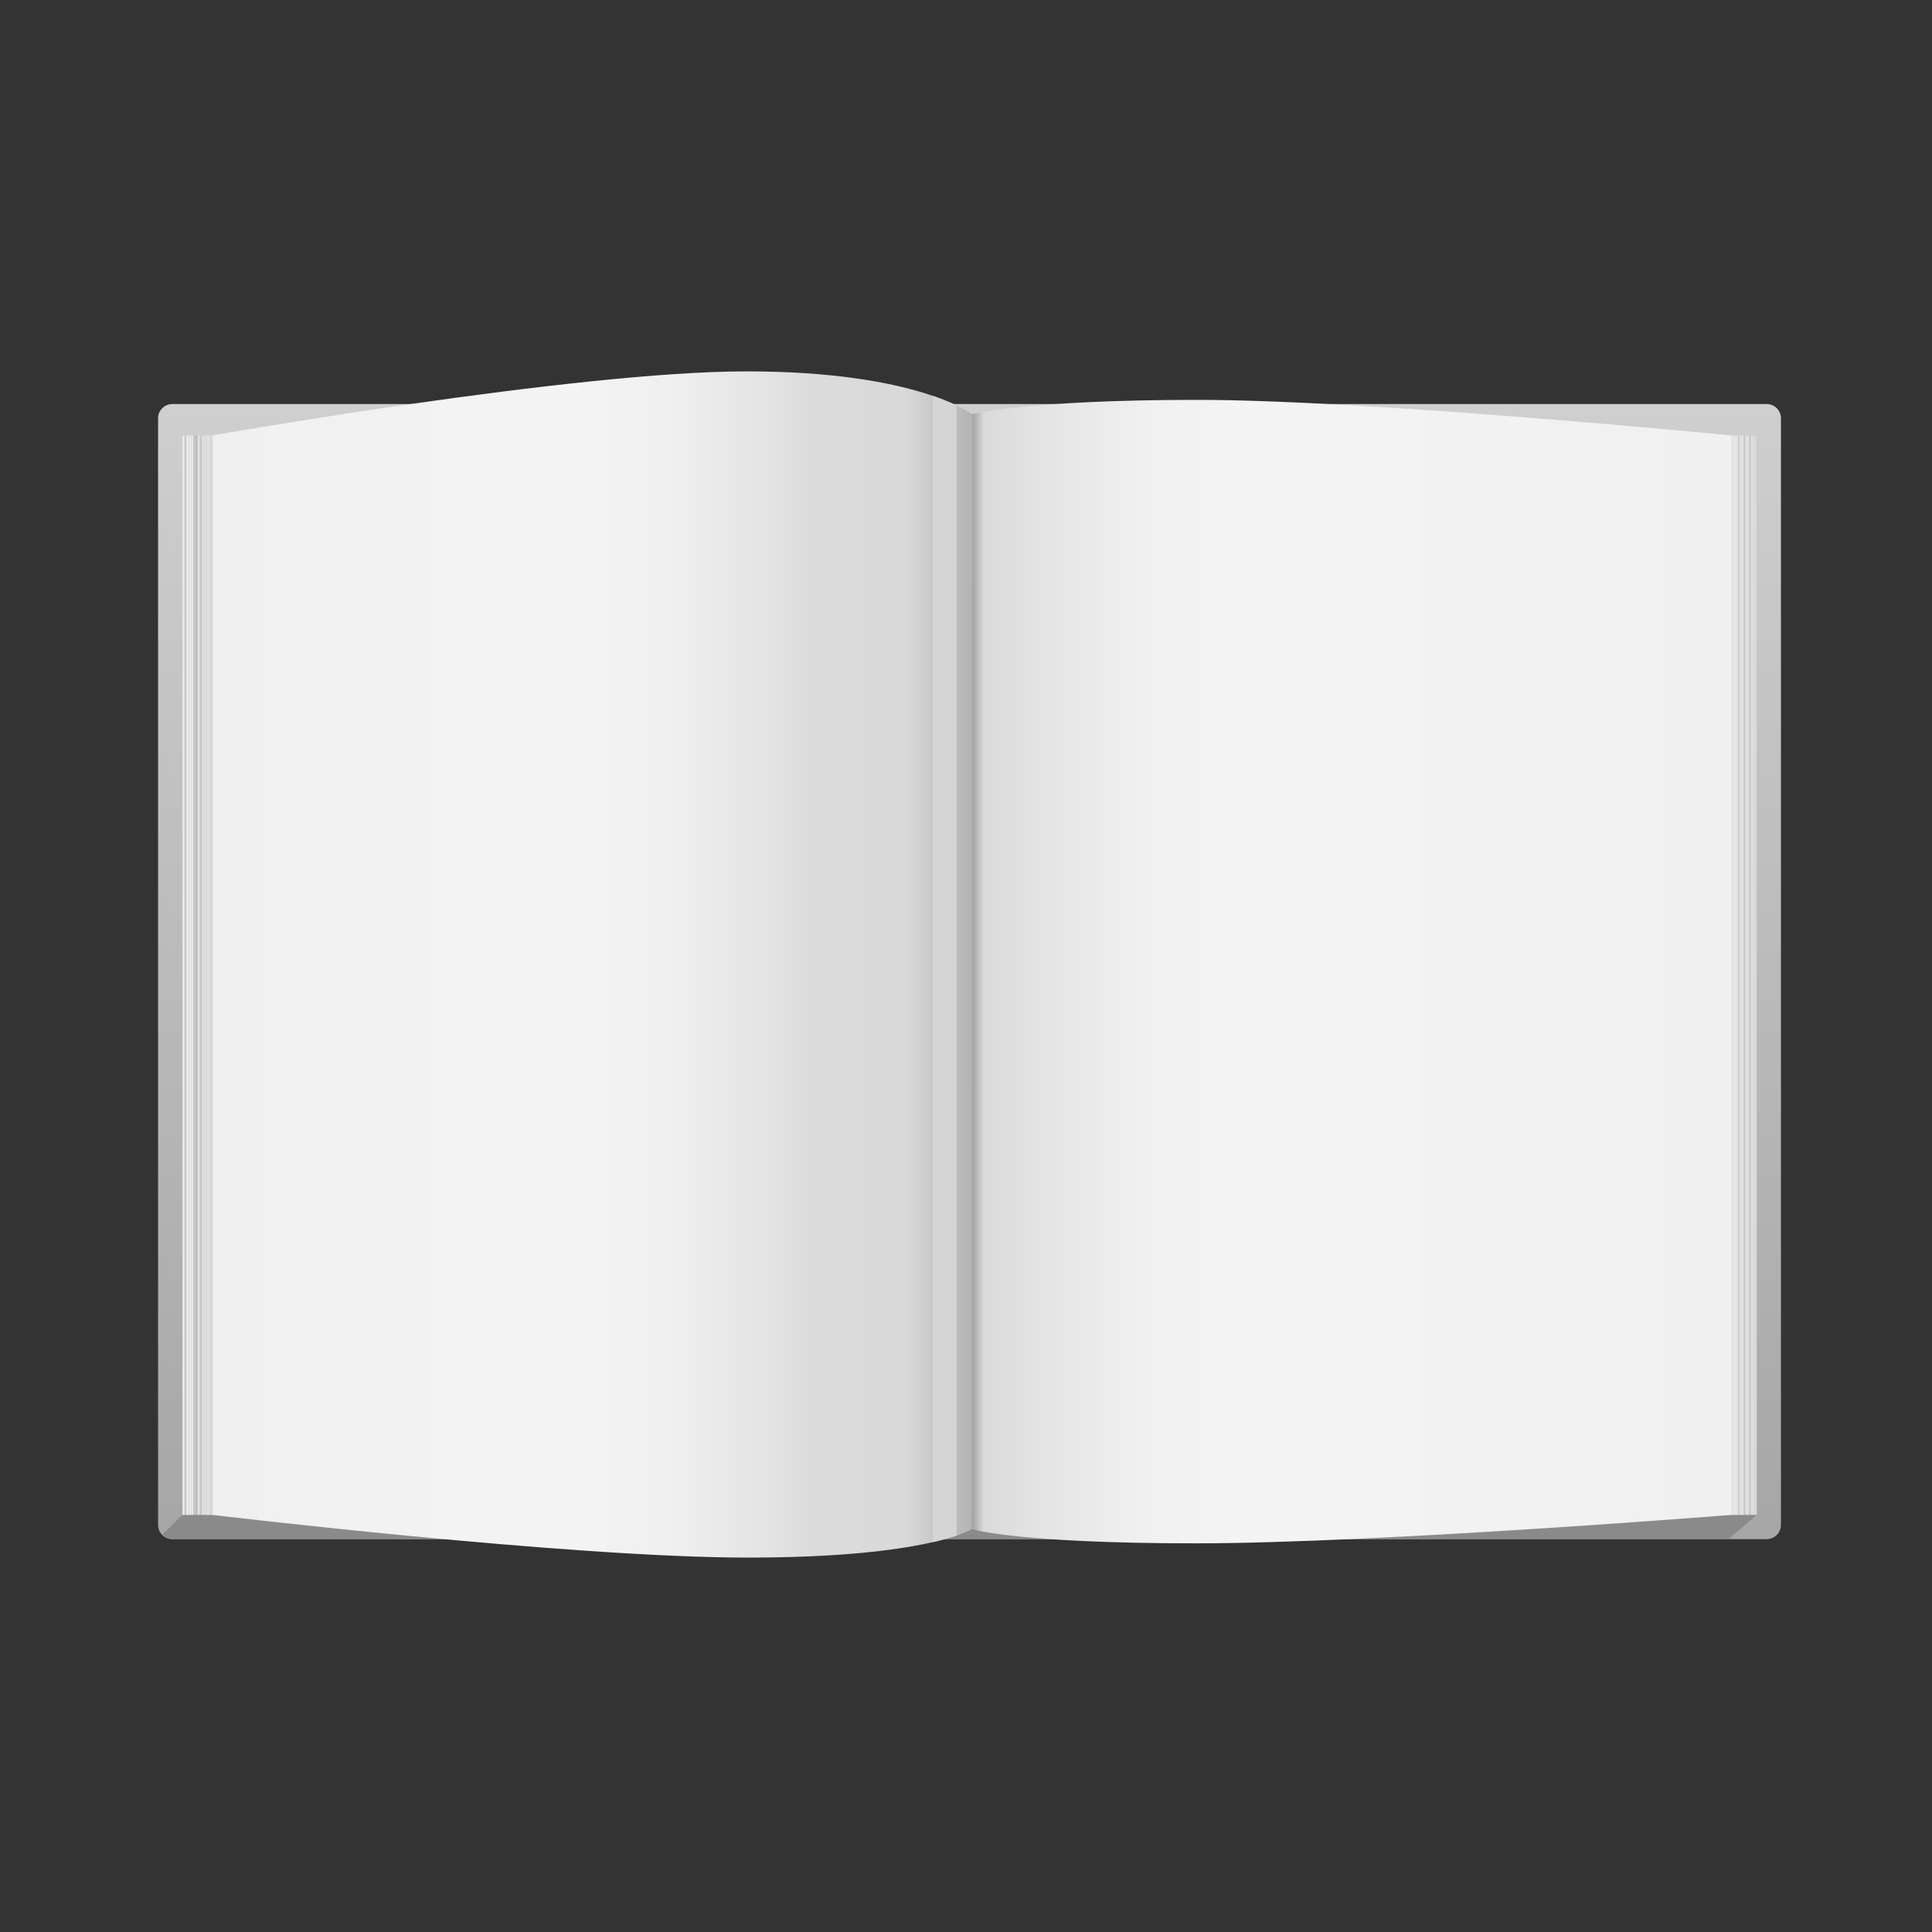 <?xml version="1.0" encoding="utf-8"?>
<!-- Generator: Adobe Illustrator 27.5.0, SVG Export Plug-In . SVG Version: 6.00 Build 0)  -->
<svg version="1.1" id="Layer_1" xmlns="http://www.w3.org/2000/svg" xmlns:xlink="http://www.w3.org/1999/xlink" x="0px" y="0px"
	 viewBox="0 0 800 800" style="enable-background:new 0 0 800 800;" xml:space="preserve">
<rect x="0" y="0" width="800" height="800" fill="#333333" stroke="none"/>
<g>
	<linearGradient id="SVGID_1_" gradientUnits="userSpaceOnUse" x1="401.457" y1="166.686" x2="401.457" y2="640.743">
		<stop  offset="0" style="stop-color:#CFCFCF"/>
		<stop  offset="1" style="stop-color:#A6A6A6"/>
	</linearGradient>
	<path style="fill:url(#SVGID_1_);" d="M737.457,631.44c0,3.257-2.658,5.899-5.949,5.899H71.403c-3.284,0-5.946-2.642-5.946-5.899
		V173.196c0-3.258,2.662-5.899,5.946-5.899h660.104c3.291,0,5.949,2.642,5.949,5.899V631.44z"/>
	<path style="fill:#8A8A8A;" d="M75.6,627.264l-8.499,8.23c1.083,1.132,2.605,1.847,4.302,1.847h644.271l11.799-10.076H75.6z"/>
	<rect x="75.6" y="180.326" style="fill:#C9C9C9;" width="32.357" height="446.938"/>
	<rect x="695.115" y="180.326" style="fill:#C9C9C9;" width="32.358" height="446.938"/>
	
		<linearGradient id="SVGID_00000012448566913903229240000015462514711315511724_" gradientUnits="userSpaceOnUse" x1="402.443" y1="402.319" x2="717.116" y2="402.319">
		<stop  offset="0" style="stop-color:#A1A1A1"/>
		<stop  offset="0.016" style="stop-color:#DADADA"/>
		<stop  offset="0.091" style="stop-color:#E4E4E4"/>
		<stop  offset="0.221" style="stop-color:#F0F0F0"/>
		<stop  offset="0.355" style="stop-color:#F4F4F4"/>
		<stop  offset="1" style="stop-color:#F0F0F0"/>
	</linearGradient>
	<path style="fill:url(#SVGID_00000012448566913903229240000015462514711315511724_);" d="M717.116,627.264
		c0,0-147.505,11.799-221.994,11.799c-74.489,0-92.679-5.9-92.679-5.9V171.477c0,0,22.614-5.901,93.415-5.901
		c70.804,0,221.258,14.75,221.258,14.75V627.264z"/>
	
		<linearGradient id="SVGID_00000084508449555523637950000003808842355650876316_" gradientUnits="userSpaceOnUse" x1="919.223" y1="399.37" x2="1233.897" y2="399.37" gradientTransform="matrix(-1 0 0 1 1321.666 0)">
		<stop  offset="0" style="stop-color:#B3B3B3"/>
		<stop  offset="0.091" style="stop-color:#DADADA"/>
		<stop  offset="0.204" style="stop-color:#DBDBDB"/>
		<stop  offset="0.272" style="stop-color:#E4E4E4"/>
		<stop  offset="0.4" style="stop-color:#F0F0F0"/>
		<stop  offset="0.532" style="stop-color:#F4F4F4"/>
		<stop  offset="1" style="stop-color:#F0F0F0"/>
	</linearGradient>
	<path style="fill:url(#SVGID_00000084508449555523637950000003808842355650876316_);" d="M87.77,627.264
		c0,0,147.504,17.7,221.993,17.7c74.489,0,92.681-11.802,92.681-11.802V171.477c0,0-22.616-17.701-93.419-17.701
		c-70.801,0-221.255,26.55-221.255,26.55V627.264z"/>
	<g>
		<rect x="87.4" y="180.326" style="fill:#DBDBDB;" width="0.739" height="446.938"/>
	</g>
	<g>
		<rect x="86.494" y="180.326" style="fill:#DFE0E1;" width="0.737" height="446.938"/>
	</g>
	<g>
		<rect x="85.586" y="180.326" style="fill:#E0E1E2;" width="0.737" height="446.938"/>
	</g>
	<g>
		<rect x="84.678" y="180.326" style="fill:#E1E2E3;" width="0.737" height="446.938"/>
	</g>
	<g>
		<rect x="83.771" y="180.326" style="fill:#E3E3E4;" width="0.739" height="446.938"/>
	</g>
	<g>
		<rect x="80.821" y="180.326" style="fill:#BFBFBF;" width="0.737" height="446.938"/>
	</g>
	<g>
		<rect x="85.813" y="180.326" style="fill:#E4E4E5;" width="0.738" height="446.938"/>
	</g>
	<g>
		<rect x="81.956" y="180.326" style="fill:#E5E5E6;" width="0.737" height="446.938"/>
	</g>
	<g>
		<rect x="77.191" y="180.326" style="fill:#E7E8E8;" width="0.737" height="446.938"/>
	</g>
	<g>
		<rect x="79.23" y="180.326" style="fill:#E8E9E9;" width="0.739" height="446.938"/>
	</g>
	<g>
		<rect x="78.324" y="180.326" style="fill:#EAEAEA;" width="0.737" height="446.938"/>
	</g>
	<g>
		<rect x="77.419" y="180.326" style="fill:#EBEBEB;" width="0.737" height="446.938"/>
	</g>
	<g>
		<rect x="75.6" y="180.326" style="fill:#EDEDED;" width="0.738" height="446.938"/>
	</g>
	<g>
		<rect x="726.681" y="180.326" style="fill:#DBDBDB;" width="0.629" height="446.938"/>
	</g>
	<g>
		<rect x="725.905" y="180.326" style="fill:#DFE0E1;" width="0.63" height="446.938"/>
	</g>
	<g>
		<rect x="725.127" y="180.326" style="fill:#E0E1E2;" width="0.63" height="446.938"/>
	</g>
	<g>
		<rect x="723.574" y="180.326" style="fill:#E3E3E4;" width="0.63" height="446.938"/>
	</g>
	<g>
		<rect x="722.8" y="180.326" style="fill:#E4E4E5;" width="0.629" height="446.938"/>
	</g>
	<g>
		<rect x="721.244" y="180.326" style="fill:#E6E7E7;" width="0.629" height="446.938"/>
	</g>
	<g>
		<rect x="720.472" y="180.326" style="fill:#E7E8E8;" width="0.629" height="446.938"/>
	</g>
	<g>
		<rect x="719.693" y="180.326" style="fill:#CFCFCF;" width="0.63" height="446.938"/>
	</g>
	<g>
		<rect x="718.916" y="180.326" style="fill:#EAEAEA;" width="0.629" height="446.938"/>
	</g>
	<g>
		<rect x="718.141" y="180.326" style="fill:#EBEBEB;" width="0.63" height="446.938"/>
	</g>
	<g>
		<rect x="717.363" y="180.326" style="fill:#ECECEC;" width="0.629" height="446.938"/>
	</g>
	<g>
		<rect x="716.588" y="180.326" style="fill:#EDEDED;" width="0.629" height="446.938"/>
	</g>
	<path style="fill:#D5D5D5;" d="M386.245,638.573c4.183-0.96,7.408-1.899,9.833-2.719v-467.99c-2.46-1.176-5.707-2.539-9.833-3.95
		V638.573z"/>
</g>
</svg>
